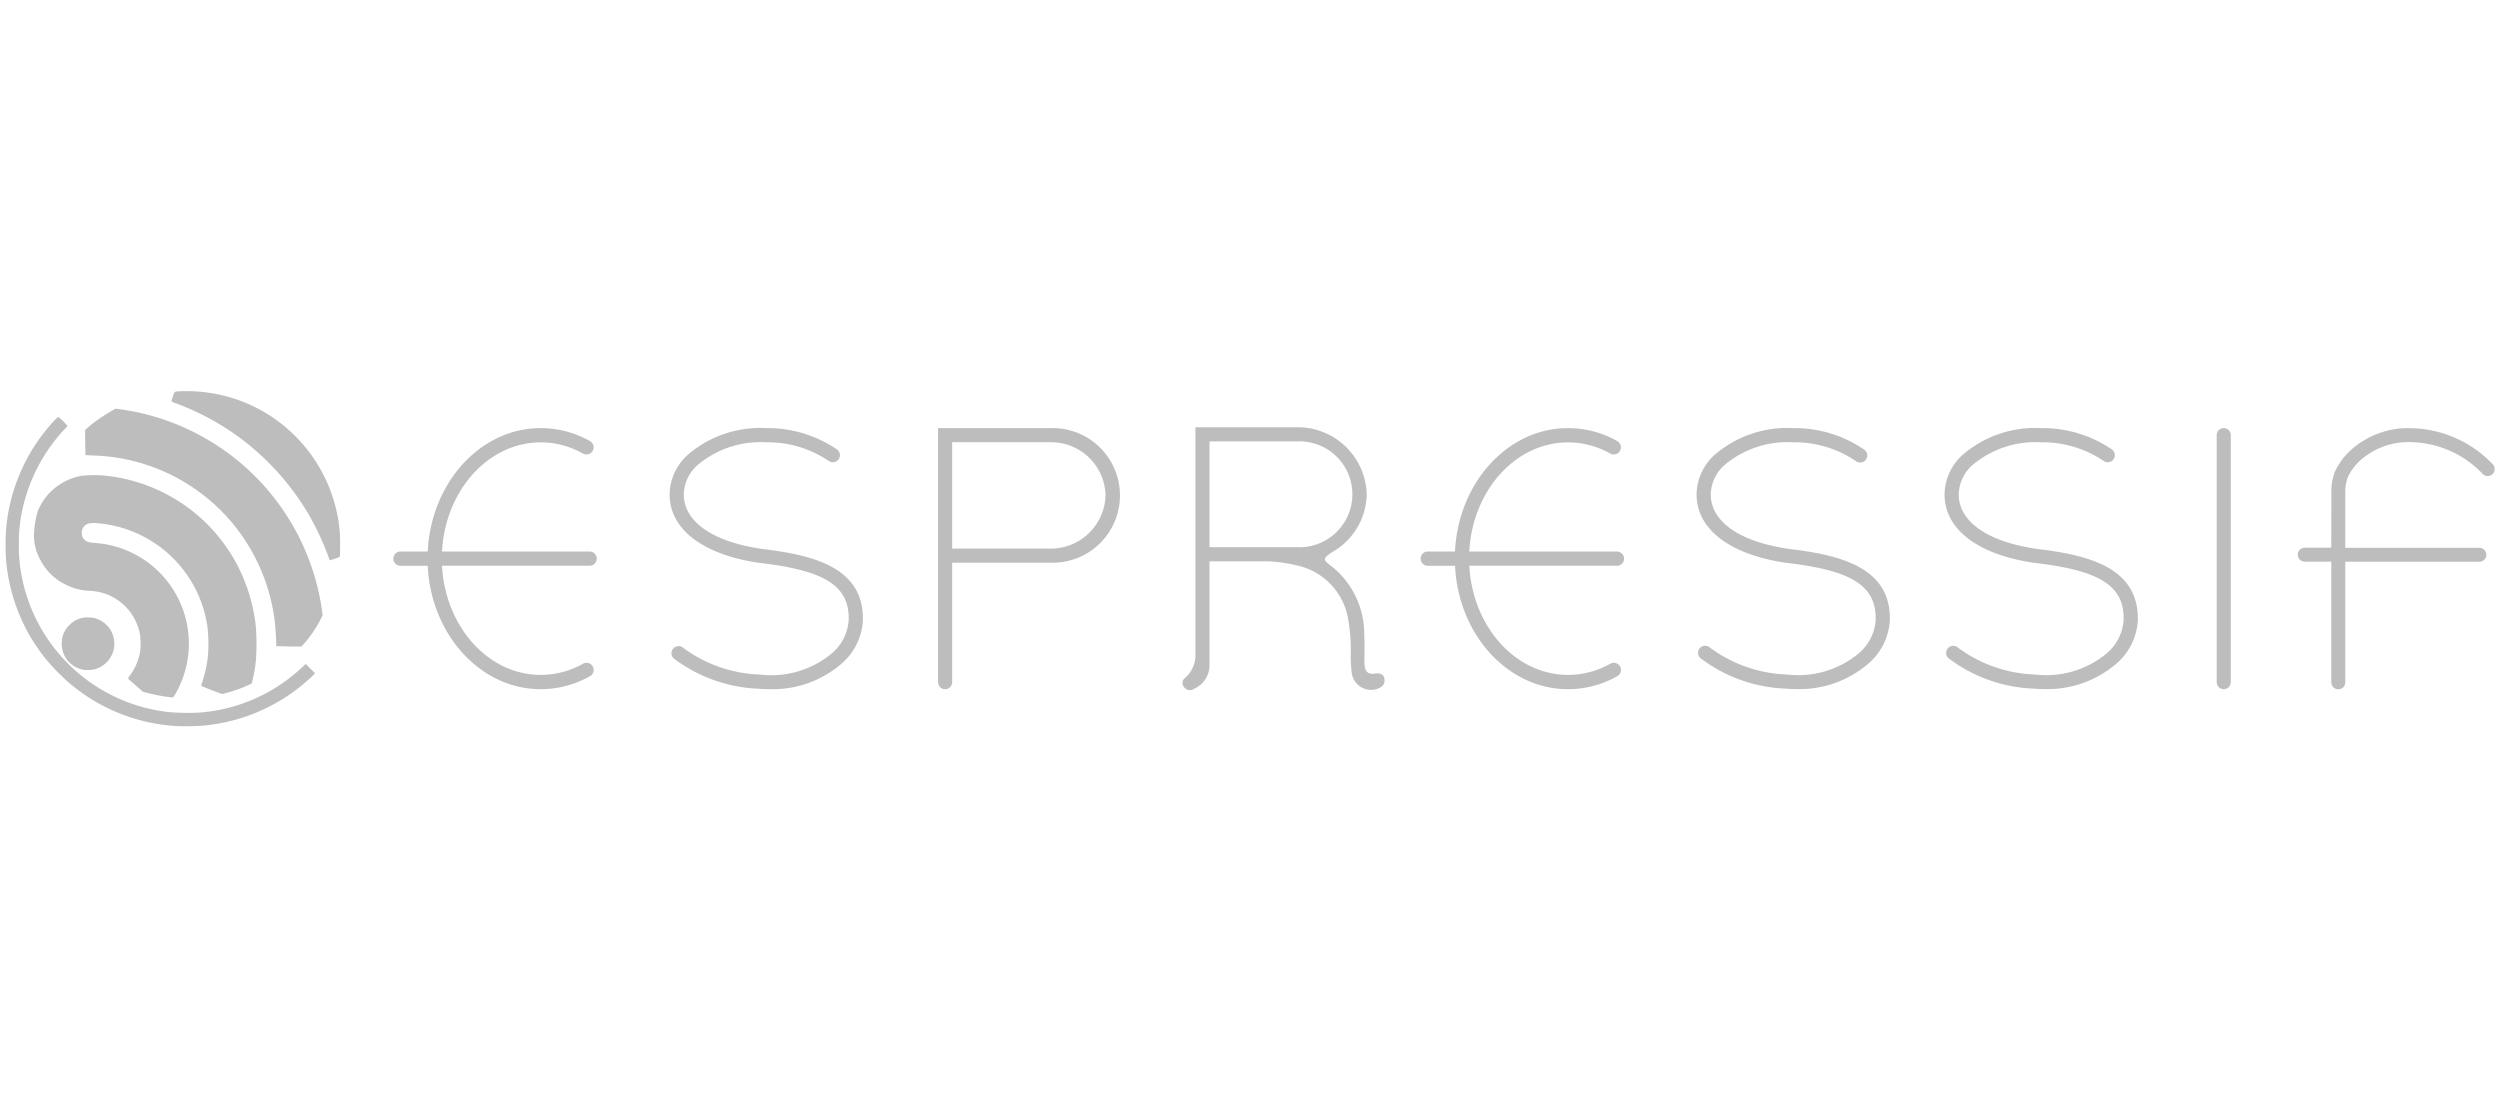 <svg xmlns="http://www.w3.org/2000/svg" width="179" height="80" viewBox="0 0 179 80"><defs><style>.a{fill:#bdbdbd;}</style></defs><title>EspressifLogo</title><path class="a" d="M166.925,35.056a3.788,3.788,0,0,1,.3-1.382A5.04,5.04,0,0,1,168.24,32.3a6.146,6.146,0,0,1,4.452-1.641,8.294,8.294,0,0,1,5.769,2.56.5.5,0,1,1-.718.694,7.293,7.293,0,0,0-5.068-2.255,5.2,5.2,0,0,0-3.739,1.36,4.022,4.022,0,0,0-.8,1.077,2.866,2.866,0,0,0-.215,1.045v4.081h9.6a.5.5,0,1,1,0,1h-9.6v8.633a.5.5,0,0,1-1,0V40.215h-1.9a.5.5,0,1,1,0-1h1.9Zm-7.2,13.786V31.158a.505.505,0,1,0-1.01,0V48.842a.5.5,0,0,0,1.01,0Zm-13.655-9.511c-3.649-.469-5.826-1.933-5.826-3.933a2.91,2.91,0,0,1,.947-2.067,6.983,6.983,0,0,1,4.953-1.662,7.77,7.77,0,0,1,4.48,1.339.508.508,0,0,0,.607-.814,8.792,8.792,0,0,0-5.078-1.541,7.949,7.949,0,0,0-5.677,1.956,3.9,3.9,0,0,0-1.247,2.789c0,2.52,2.427,4.343,6.513,4.915l.027,0c4.626.547,6.328,1.655,6.284,4.06a3.416,3.416,0,0,1-1.232,2.422,6.764,6.764,0,0,1-5.107,1.5,9.81,9.81,0,0,1-5.532-1.931.508.508,0,1,0-.647.783,10.78,10.78,0,0,0,6.1,2.16c.261.022.521.032.778.032a7.559,7.559,0,0,0,5.093-1.8A4.409,4.409,0,0,0,153.07,44.4C153.137,40.75,149.769,39.786,146.072,39.331Zm-17.755,0c-3.649-.469-5.825-1.933-5.825-3.933a2.909,2.909,0,0,1,.946-2.067,6.985,6.985,0,0,1,4.953-1.662,7.765,7.765,0,0,1,4.48,1.339.508.508,0,1,0,.607-.814,8.792,8.792,0,0,0-5.078-1.541,7.949,7.949,0,0,0-5.677,1.956,3.9,3.9,0,0,0-1.247,2.789c0,2.52,2.427,4.343,6.513,4.915l.027,0c4.626.547,6.328,1.655,6.284,4.06a3.416,3.416,0,0,1-1.232,2.422,6.764,6.764,0,0,1-5.107,1.5,9.81,9.81,0,0,1-5.532-1.931.508.508,0,1,0-.646.783,10.774,10.774,0,0,0,6.095,2.16c.262.022.521.032.778.032a7.559,7.559,0,0,0,5.093-1.8,4.414,4.414,0,0,0,1.567-3.156C135.382,40.75,132.014,39.786,128.317,39.331ZM116.284,40a.511.511,0,0,0-.511-.511H105.2c.226-4.354,3.308-7.814,7.064-7.814a6.144,6.144,0,0,1,3.031.8.511.511,0,0,0,.5-.892,7.156,7.156,0,0,0-3.53-.931c-4.317,0-7.856,3.919-8.087,8.836H102.23a.511.511,0,0,0,0,1.022h1.951c.231,4.917,3.77,8.836,8.087,8.836a7.168,7.168,0,0,0,3.533-.932.511.511,0,0,0-.5-.892,6.15,6.15,0,0,1-3.033.8c-3.756,0-6.838-3.46-7.064-7.814h10.569A.511.511,0,0,0,116.284,40ZM86.6,40.192v7.4a1.833,1.833,0,0,1-1.1,1.723.514.514,0,0,1-.686-.075.46.46,0,0,1,.011-.682,2.154,2.154,0,0,0,.767-1.8V30.592h7.326a4.935,4.935,0,0,1,4.938,4.8,4.832,4.832,0,0,1-2.476,4.138c-.635.449-.712.521-.073.989a6.182,6.182,0,0,1,2.372,4.936c.046.67,0,1.346.017,2.018.011.463.129.845.737.754.376-.056.7.046.7.494,0,.411-.344.56-.672.647a1.4,1.4,0,0,1-1.671-1.147,8.513,8.513,0,0,1-.07-1.508,12.959,12.959,0,0,0-.192-2.381,4.724,4.724,0,0,0-3.714-3.856,10.378,10.378,0,0,0-2.011-.284Zm0-1.011h6.316a3.791,3.791,0,1,0,0-7.578H86.6ZM67.165,30.653h8.084a4.82,4.82,0,1,1,0,9.637H68.175v8.552a.5.5,0,0,1-1.01,0Zm11.991,4.8a3.9,3.9,0,0,0-3.907-3.79H68.175V39.28h7.074A3.92,3.92,0,0,0,79.156,35.453ZM54.785,39.331c-3.65-.469-5.826-1.933-5.826-3.933a2.91,2.91,0,0,1,.947-2.067,6.983,6.983,0,0,1,4.953-1.662,7.77,7.77,0,0,1,4.48,1.339.508.508,0,0,0,.607-.814,8.792,8.792,0,0,0-5.078-1.541,7.949,7.949,0,0,0-5.677,1.956A3.9,3.9,0,0,0,47.944,35.4c0,2.52,2.427,4.343,6.513,4.915l.027,0c4.626.547,6.328,1.655,6.284,4.06A3.416,3.416,0,0,1,59.536,46.8a6.764,6.764,0,0,1-5.107,1.5A9.807,9.807,0,0,1,48.9,46.372a.508.508,0,0,0-.647.783,10.78,10.78,0,0,0,6.1,2.16c.261.022.521.032.778.032a7.561,7.561,0,0,0,5.093-1.8A4.409,4.409,0,0,0,61.783,44.4C61.85,40.75,58.482,39.786,54.785,39.331ZM42.728,40a.511.511,0,0,0-.511-.511H31.649c.225-4.354,3.307-7.814,7.063-7.814a6.144,6.144,0,0,1,3.031.8.511.511,0,0,0,.5-.892,7.156,7.156,0,0,0-3.53-.931c-4.317,0-7.856,3.919-8.087,8.836H28.674a.511.511,0,1,0,0,1.022h1.951c.231,4.917,3.77,8.836,8.087,8.836a7.165,7.165,0,0,0,3.533-.932.511.511,0,1,0-.5-.892,6.147,6.147,0,0,1-3.033.8c-3.756,0-6.838-3.46-7.063-7.814H42.217A.511.511,0,0,0,42.728,40ZM12.588,51.985a17.806,17.806,0,0,0,1.942-.028,13.009,13.009,0,0,0,7.449-3.2c.184-.161.389-.351.457-.421l.123-.128-.334-.335-.335-.335-.3.278a12.015,12.015,0,0,1-7.365,3.208,15.617,15.617,0,0,1-2.177-.043A12.076,12.076,0,0,1,1.514,41.032,10.324,10.324,0,0,1,1.351,39a10.827,10.827,0,0,1,.29-2.675,12.193,12.193,0,0,1,2.926-5.533,2.79,2.79,0,0,0,.266-.3,4.945,4.945,0,0,0-.658-.644,1.2,1.2,0,0,0-.251.227,13.031,13.031,0,0,0-3.485,7.77,16.3,16.3,0,0,0,0,2.318,13.174,13.174,0,0,0,1.68,5.336,15.332,15.332,0,0,0,1.132,1.653A15.654,15.654,0,0,0,4.9,48.852a13,13,0,0,0,7.69,3.133Zm-.662-2.1c.2.028.386.052.42.053.077,0,.145-.1.408-.617a7.221,7.221,0,0,0-5.9-10.441c-.489-.036-.636-.077-.78-.217a.565.565,0,0,1-.211-.511.536.536,0,0,1,.076-.351c.2-.339.479-.406,1.3-.311a8.664,8.664,0,0,1,7.635,7.556,11.879,11.879,0,0,1,.014,1.958,9.426,9.426,0,0,1-.414,1.862.777.777,0,0,0-.064.252c.011.01.351.143.756.3l.736.277.269-.069a10.378,10.378,0,0,0,1.849-.681,10.366,10.366,0,0,0,.311-1.77,16.34,16.34,0,0,0-.013-2.3,12.356,12.356,0,0,0-1.216-4.2A12.2,12.2,0,0,0,14.7,37.394,12.125,12.125,0,0,0,7.67,34.071a8.447,8.447,0,0,0-1.859,0,4.178,4.178,0,0,0-3.1,2.509A6.586,6.586,0,0,0,2.43,38.4a3.709,3.709,0,0,0,.448,1.666,4,4,0,0,0,1.8,1.781,4.066,4.066,0,0,0,1.743.454,4,4,0,0,1,1.15.222,3.816,3.816,0,0,1,2.454,2.923,4.514,4.514,0,0,1,0,1.261,4.056,4.056,0,0,1-.7,1.628c-.139.189-.169.246-.142.272l.537.473.5.441.311.085a11.828,11.828,0,0,0,1.384.279ZM5.983,47.96a2.627,2.627,0,0,0,.819-.044,1.925,1.925,0,0,0,1.182-.977,1.888,1.888,0,0,0-1.041-2.627,1.406,1.406,0,0,0-.554-.1,1.7,1.7,0,0,0-.949.191,1.945,1.945,0,0,0-.978,1.236,2.266,2.266,0,0,0,.011.917,1.891,1.891,0,0,0,1.51,1.4Zm14.346-1.681c.3.008.711.014.908.013h.356l.189-.219A8.691,8.691,0,0,0,23.1,44.053c0-.041-.032-.28-.071-.531A16.929,16.929,0,0,0,8.505,29.29l-.227-.03-.228.128c-.323.182-.762.461-1.073.683a7.963,7.963,0,0,0-.875.713c-.009.02-.01.434,0,.919l.014.883.633.03a13.247,13.247,0,0,1,2.216.261,13.473,13.473,0,0,1,7.843,4.786,13.571,13.571,0,0,1,2.847,6.693c.057.452.109,1.155.119,1.618l.006.29.551.015Zm3.264-6.215.025.061.325-.11c.179-.06.344-.121.367-.135s.041-.145.041-.834a10.1,10.1,0,0,0-.321-2.733,11.015,11.015,0,0,0-6.588-7.53,11.2,11.2,0,0,0-4.4-.775c-.587.025-.526-.009-.658.363a3.531,3.531,0,0,0-.113.353,1.246,1.246,0,0,0,.351.165,18.484,18.484,0,0,1,5.048,2.839,18.552,18.552,0,0,1,4.462,5.16,19.87,19.87,0,0,1,1.309,2.771c.07.19.138.372.152.405Z"/></svg>